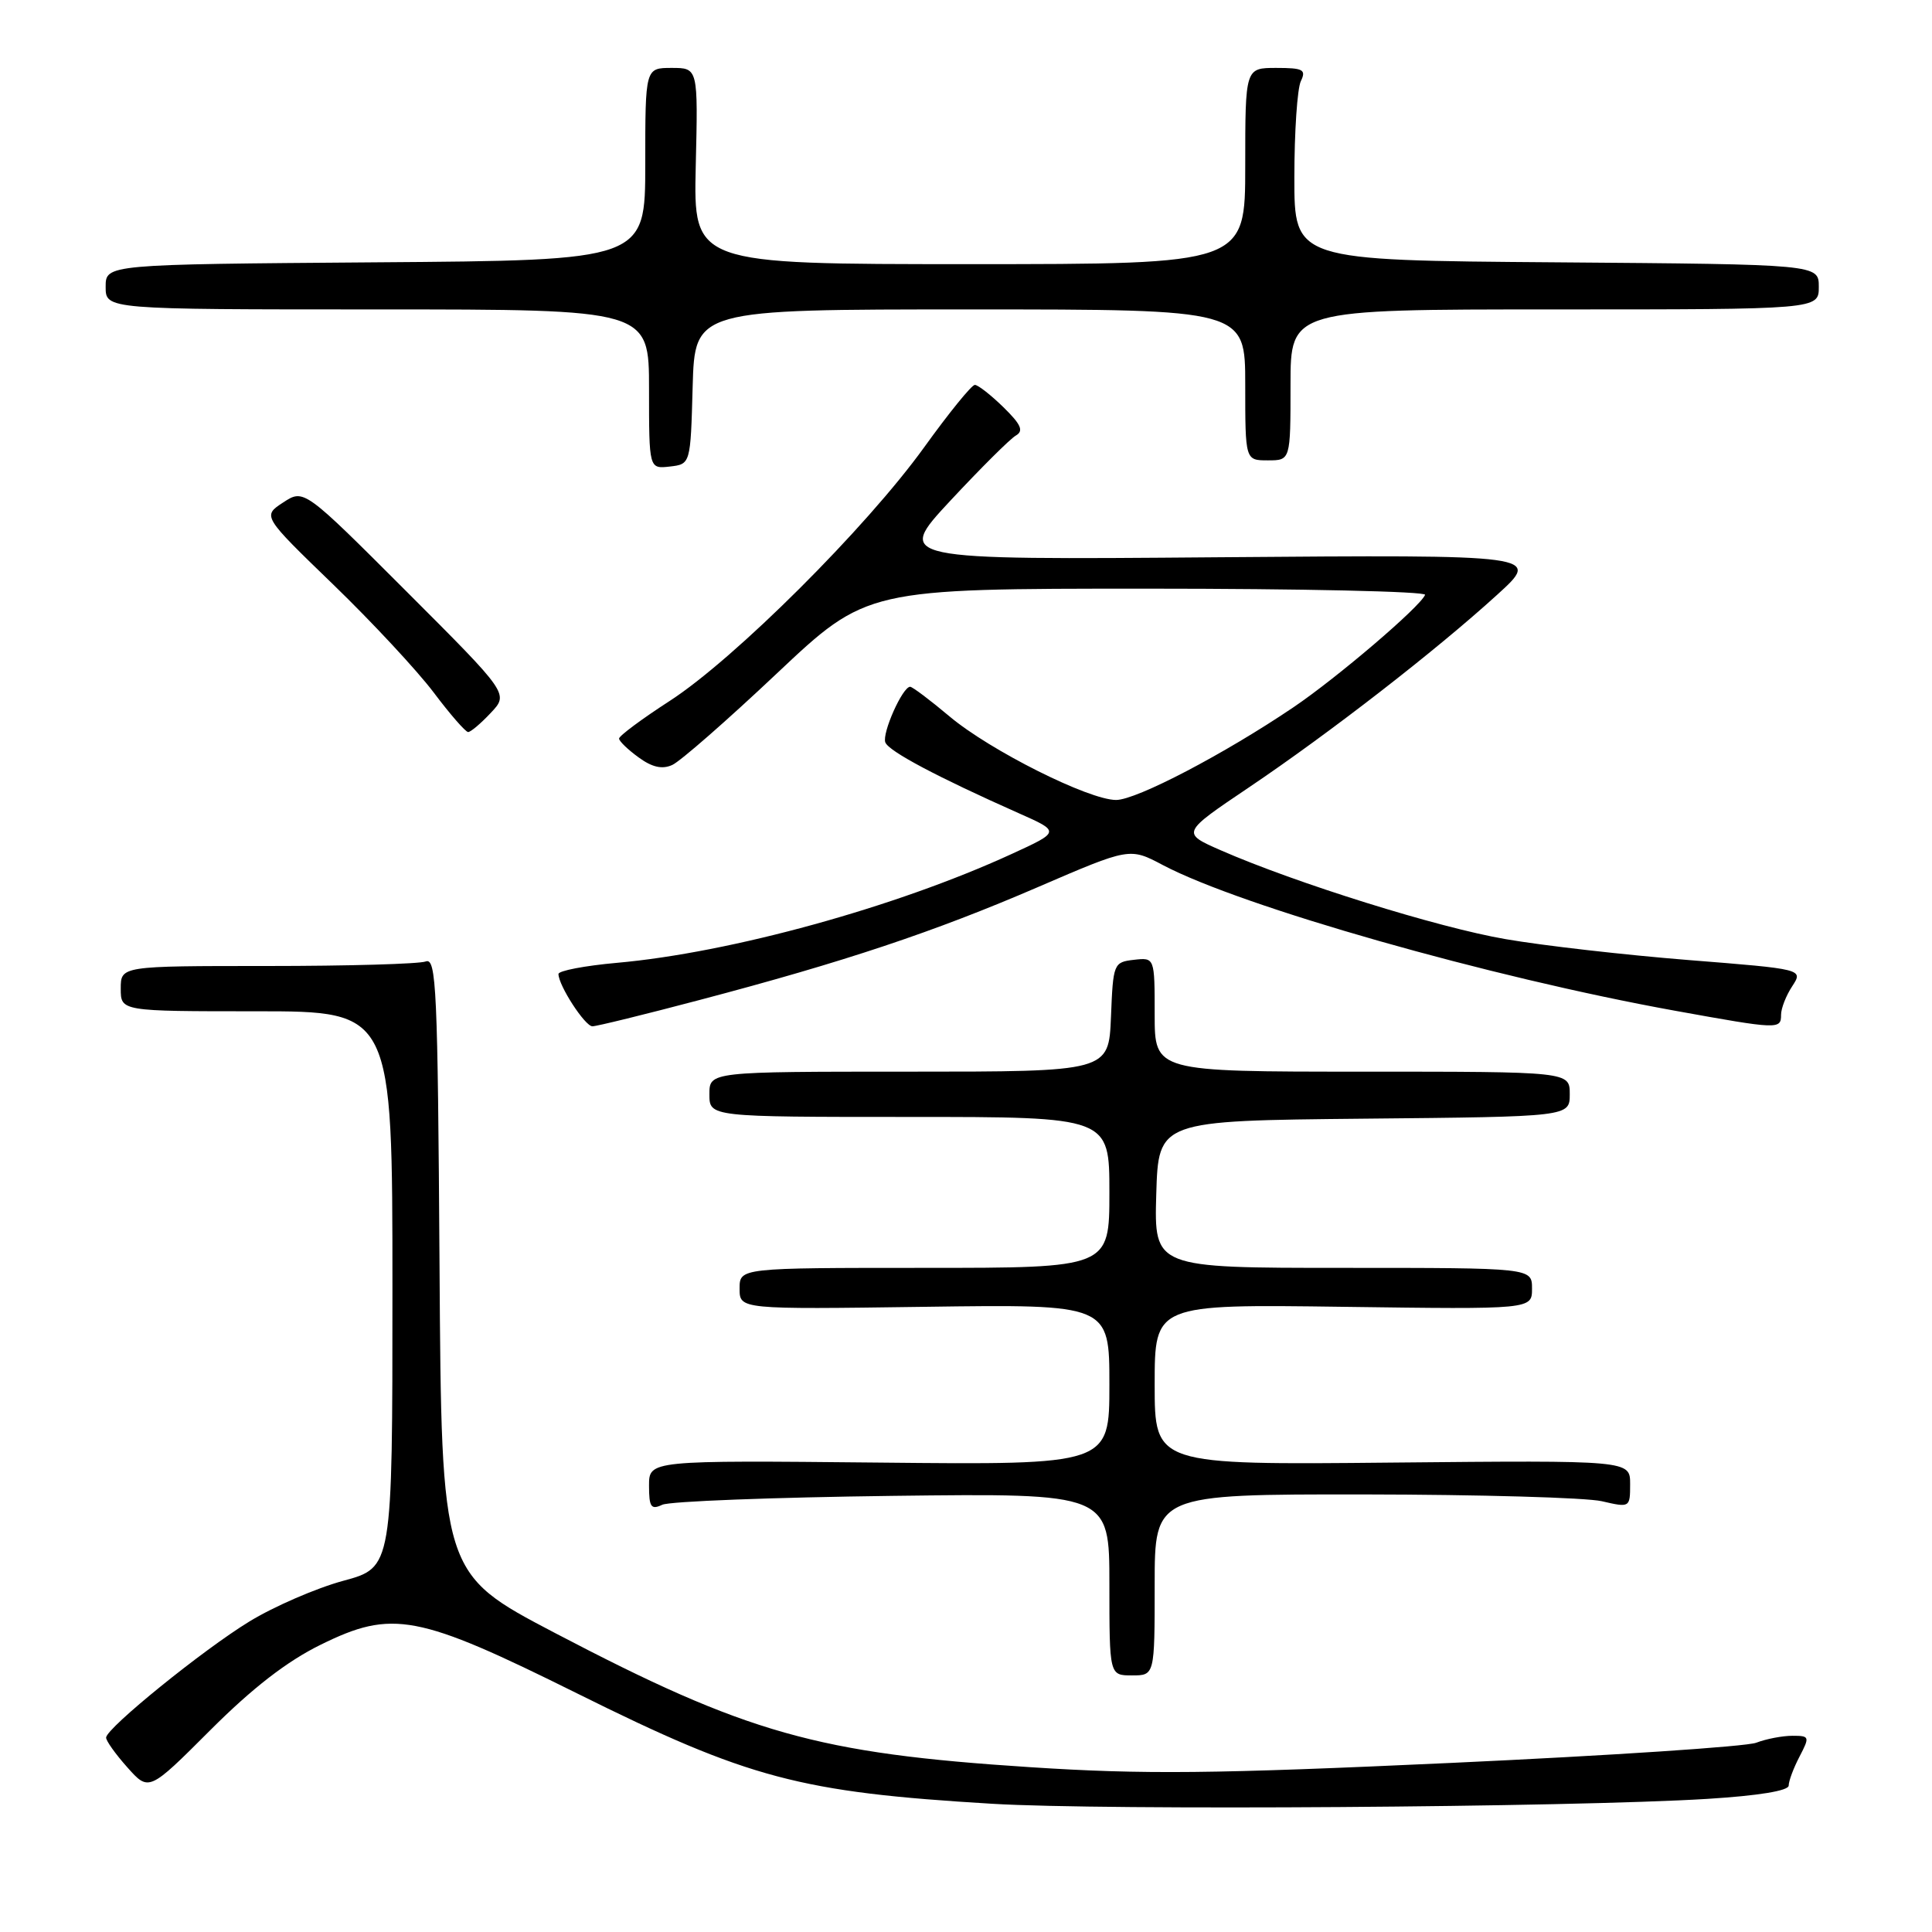 <?xml version="1.0" encoding="UTF-8" standalone="no"?>
<!DOCTYPE svg PUBLIC "-//W3C//DTD SVG 1.1//EN" "http://www.w3.org/Graphics/SVG/1.1/DTD/svg11.dtd" >
<svg xmlns="http://www.w3.org/2000/svg" xmlns:xlink="http://www.w3.org/1999/xlink" version="1.1" viewBox="0 0 256 256">
 <g >
 <path fill="currentColor"
d=" M 226.25 238.36 C 232.98 237.94 237.00 237.29 237.01 236.60 C 237.01 235.99 237.66 234.26 238.45 232.75 C 239.82 230.12 239.78 230.00 237.51 230.00 C 236.20 230.00 234.04 230.41 232.71 230.92 C 231.38 231.43 213.24 232.63 192.39 233.59 C 160.71 235.05 151.55 235.14 136.50 234.16 C 108.27 232.33 99.00 229.71 73.50 216.36 C 58.50 208.50 58.50 208.50 58.24 167.65 C 58.00 131.00 57.82 126.86 56.41 127.40 C 55.54 127.73 46.10 128.00 35.42 128.00 C 16.00 128.00 16.00 128.00 16.00 131.00 C 16.00 134.00 16.00 134.00 34.00 134.00 C 52.00 134.00 52.00 134.00 52.00 170.85 C 52.00 207.70 52.00 207.70 45.50 209.46 C 41.92 210.43 36.31 212.86 33.04 214.86 C 26.90 218.61 14.16 228.93 14.06 230.23 C 14.03 230.64 15.29 232.41 16.87 234.18 C 19.73 237.39 19.73 237.39 27.86 229.26 C 33.46 223.66 38.02 220.13 42.50 217.93 C 52.00 213.25 55.32 213.88 76.50 224.40 C 99.21 235.68 105.97 237.48 131.48 239.01 C 146.31 239.91 208.09 239.48 226.25 238.36 Z  M 153.00 210.00 C 153.00 198.00 153.00 198.00 180.75 198.02 C 196.01 198.04 210.19 198.44 212.25 198.92 C 215.97 199.78 216.00 199.77 216.00 196.64 C 216.00 193.50 216.00 193.50 184.50 193.80 C 153.00 194.11 153.00 194.11 153.00 183.46 C 153.00 172.82 153.00 172.82 178.00 173.16 C 203.00 173.50 203.00 173.50 203.00 170.75 C 203.00 168.00 203.00 168.00 177.96 168.00 C 152.93 168.00 152.93 168.00 153.21 158.25 C 153.50 148.50 153.50 148.50 180.75 148.23 C 208.00 147.97 208.00 147.97 208.00 144.98 C 208.00 142.00 208.00 142.00 180.50 142.00 C 153.00 142.00 153.00 142.00 153.00 134.43 C 153.00 126.87 153.00 126.87 150.25 127.18 C 147.56 127.49 147.49 127.67 147.21 134.75 C 146.91 142.00 146.91 142.00 120.46 142.00 C 94.00 142.00 94.00 142.00 94.00 145.00 C 94.00 148.00 94.00 148.00 120.50 148.00 C 147.00 148.00 147.00 148.00 147.00 158.00 C 147.00 168.00 147.00 168.00 122.50 168.00 C 98.00 168.00 98.00 168.00 98.00 170.75 C 98.00 173.50 98.00 173.50 122.50 173.16 C 147.00 172.82 147.00 172.82 147.00 183.46 C 147.00 194.11 147.00 194.11 116.50 193.80 C 86.00 193.50 86.00 193.50 86.00 196.86 C 86.00 199.70 86.27 200.09 87.75 199.39 C 88.71 198.93 102.44 198.41 118.25 198.21 C 147.00 197.86 147.00 197.86 147.00 209.93 C 147.00 222.00 147.00 222.00 150.00 222.00 C 153.00 222.00 153.00 222.00 153.00 210.00 Z  M 92.71 132.50 C 111.91 127.44 123.80 123.47 137.54 117.54 C 149.69 112.30 149.69 112.30 154.09 114.63 C 164.59 120.16 197.38 129.49 221.96 133.93 C 235.68 136.41 236.00 136.42 236.00 134.46 C 236.00 133.62 236.66 131.92 237.48 130.68 C 238.95 128.42 238.95 128.42 223.73 127.21 C 215.35 126.54 204.45 125.30 199.50 124.44 C 190.55 122.91 171.70 117.02 161.74 112.66 C 156.53 110.37 156.53 110.37 165.51 104.32 C 176.19 97.12 190.22 86.24 198.36 78.83 C 204.23 73.50 204.23 73.50 161.43 73.84 C 118.63 74.19 118.63 74.19 125.93 66.34 C 129.95 62.03 133.85 58.14 134.61 57.71 C 135.67 57.09 135.30 56.25 132.96 53.96 C 131.29 52.33 129.59 51.00 129.17 51.00 C 128.75 51.00 125.74 54.71 122.47 59.25 C 114.77 69.94 97.34 87.31 88.75 92.87 C 85.04 95.27 82.01 97.52 82.03 97.87 C 82.05 98.22 83.21 99.34 84.62 100.36 C 86.41 101.67 87.75 101.97 89.08 101.36 C 90.13 100.89 96.36 95.44 102.92 89.25 C 114.85 78.00 114.85 78.00 152.01 78.00 C 172.44 78.00 189.02 78.37 188.83 78.82 C 188.19 80.40 177.17 89.81 171.37 93.73 C 162.23 99.91 150.58 106.00 147.89 106.00 C 144.27 106.00 131.18 99.44 125.82 94.93 C 123.25 92.77 120.90 91.00 120.60 91.00 C 119.59 91.00 116.85 97.16 117.31 98.37 C 117.76 99.55 124.26 102.99 135.00 107.76 C 140.50 110.20 140.50 110.20 134.00 113.18 C 118.71 120.20 96.81 126.24 81.75 127.58 C 77.49 127.96 74.00 128.63 74.00 129.06 C 74.00 130.57 77.51 135.99 78.50 135.99 C 79.05 135.99 85.45 134.42 92.71 132.50 Z  M 65.03 94.46 C 67.42 91.93 67.42 91.93 53.84 78.35 C 40.27 64.78 40.27 64.78 37.52 66.58 C 34.77 68.38 34.77 68.38 44.14 77.44 C 49.29 82.42 55.28 88.86 57.46 91.75 C 59.63 94.64 61.69 97.00 62.03 97.00 C 62.37 97.00 63.72 95.86 65.03 94.46 Z  M 91.78 51.25 C 92.07 41.00 92.07 41.00 128.53 41.00 C 165.00 41.00 165.00 41.00 165.00 51.00 C 165.00 61.00 165.00 61.00 168.00 61.00 C 171.00 61.00 171.00 61.00 171.00 51.00 C 171.00 41.00 171.00 41.00 206.00 41.00 C 241.00 41.00 241.00 41.00 241.00 38.01 C 241.00 35.03 241.00 35.03 206.25 34.76 C 171.50 34.50 171.50 34.50 171.51 23.50 C 171.51 17.45 171.90 11.71 172.37 10.75 C 173.10 9.23 172.68 9.00 169.11 9.00 C 165.00 9.00 165.00 9.00 165.00 22.00 C 165.00 35.00 165.00 35.00 128.44 35.00 C 91.89 35.00 91.89 35.00 92.19 22.00 C 92.50 9.00 92.50 9.00 89.00 9.00 C 85.50 9.00 85.50 9.00 85.50 21.75 C 85.50 34.50 85.50 34.50 49.75 34.76 C 14.00 35.03 14.00 35.03 14.00 38.01 C 14.00 41.00 14.00 41.00 50.00 41.00 C 86.00 41.00 86.00 41.00 86.00 51.57 C 86.00 62.13 86.00 62.13 88.75 61.82 C 91.50 61.50 91.50 61.50 91.78 51.25 Z "/>
</g>
</svg>